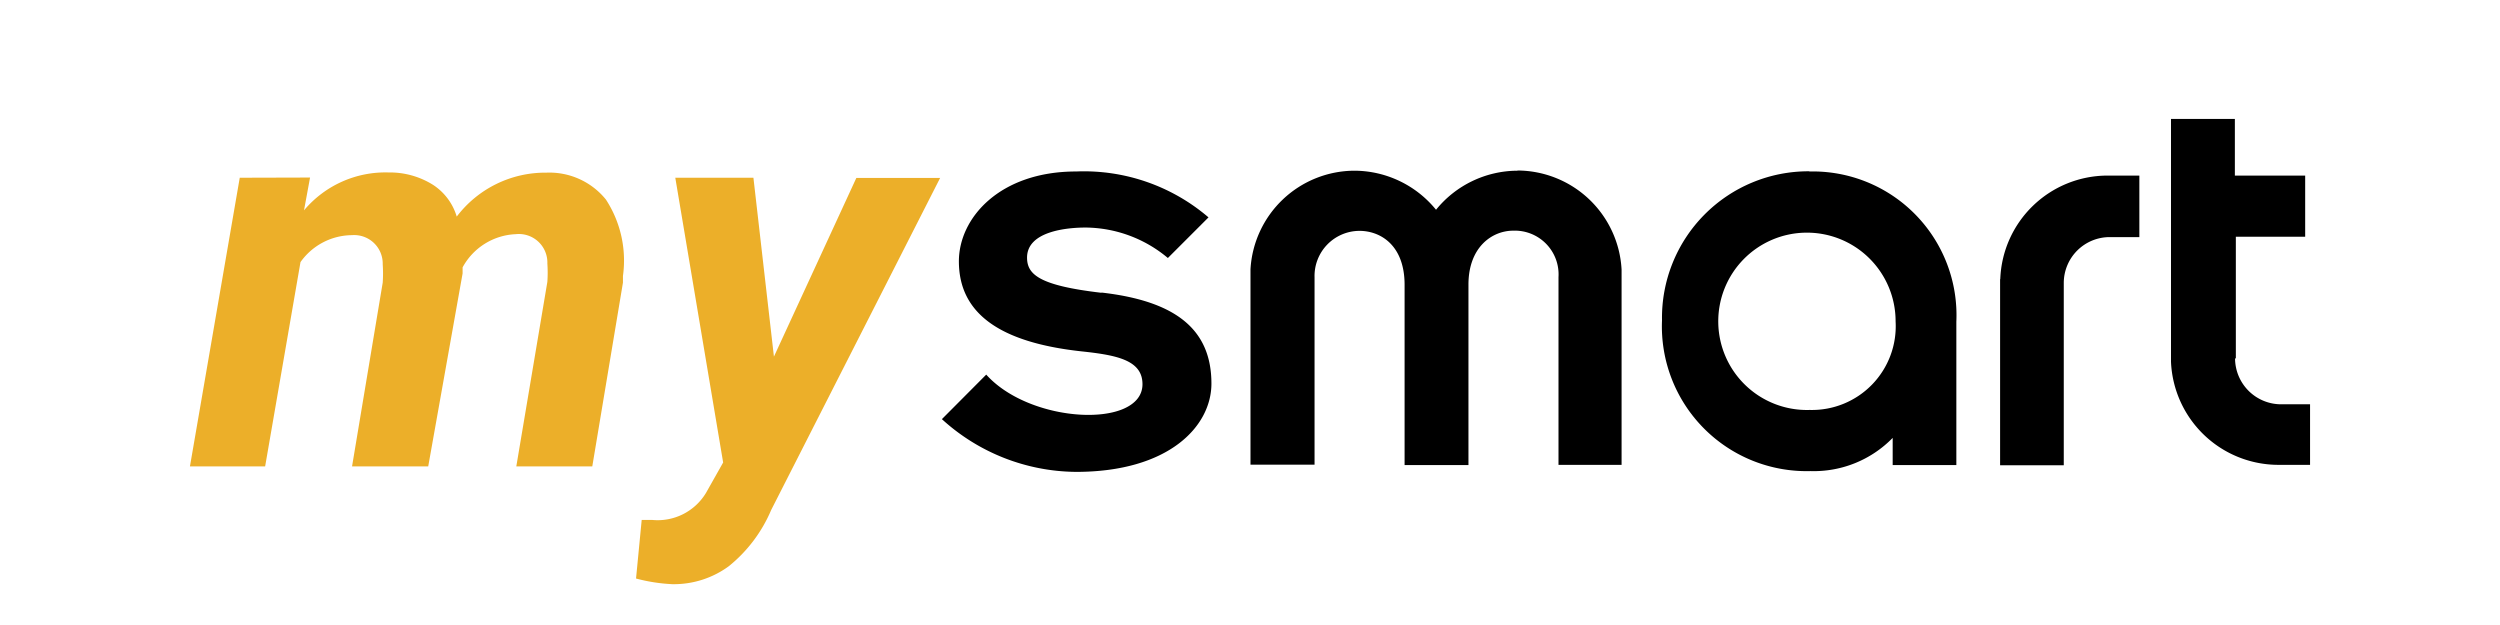 <?xml version="1.0" encoding="UTF-8" standalone="no"?>
<svg
   xmlns:dc="http://purl.org/dc/elements/1.1/"
   xmlns:cc="http://creativecommons.org/ns#"
   xmlns:rdf="http://www.w3.org/1999/02/22-rdf-syntax-ns#"
   xmlns:svg="http://www.w3.org/2000/svg"
   xmlns="http://www.w3.org/2000/svg"
   xmlns:sodipodi="http://sodipodi.sourceforge.net/DTD/sodipodi-0.dtd"
   xmlns:inkscape="http://www.inkscape.org/namespaces/inkscape"
   id="Layer_1"
   data-name="Layer 1"
   viewBox="0 0 128 32"
   version="1.1"
   sodipodi:docname="logo.svg"
   width="128"
   height="32"
   inkscape:version="0.92.1 r15371">
  <sodipodi:namedview
     pagecolor="#ffffff"
     bordercolor="#666666"
     borderopacity="1"
     objecttolerance="10"
     gridtolerance="10"
     guidetolerance="10"
     inkscape:pageopacity="0"
     inkscape:pageshadow="2"
     inkscape:window-width="1920"
     inkscape:window-height="1015"
     id="namedview23"
     showgrid="false"
     inkscape:zoom="3.28125"
     inkscape:cx="63.847619"
     inkscape:cy="16"
     inkscape:window-x="0"
     inkscape:window-y="0"
     inkscape:window-maximized="1"
     inkscape:current-layer="Layer_1" />
  <defs
     id="defs4">
    <style
       id="style2">.cls-1{fill:#ecaf29;}</style>
  </defs>
  <title
     id="title6">logo</title>
  <g
     id="g34"
     transform="translate(0.025,-46.01)">
    <path
       id="path8"
       d="m 102.38,60.32 v 9.51 h 3.26 V 60.5 A 2.35,2.35 0 0 1 108,58.15 h 1.51 V 55 h -1.67 a 5.5,5.5 0 0 0 -5.45,5.28"
       inkscape:connector-curvature="0" />
    <path
       id="path10"
       d="M 114.45,64.36 V 58.13 H 118 V 55 h -3.6 v -2.9 h -3.27 v 12.43 a 5.51,5.51 0 0 0 5.45,5.28 h 1.67 v -3.1 h -1.5 a 2.36,2.36 0 0 1 -2.34,-2.35"
       inkscape:connector-curvature="0" />
    <path
       id="path12"
       d="m 77.67,54.75 a 5.39,5.39 0 0 0 -4.17,2 5.41,5.41 0 0 0 -4.18,-2 A 5.35,5.35 0 0 0 64,59.8 v 10 h 3.28 v -9.59 a 2.31,2.31 0 0 1 2.3,-2.38 c 1.06,0 2.31,0.72 2.31,2.76 v 9.23 h 3.27 v -9.24 c 0,-1.9 1.19,-2.76 2.3,-2.76 a 2.24,2.24 0 0 1 2.31,2.38 v 9.61 H 83 v -10 a 5.36,5.36 0 0 0 -5.34,-5.07"
       inkscape:connector-curvature="0" />
    <path
       id="path14"
       d="m 92.61,54.78 a 7.5,7.5 0 0 0 -7.54,7.63 7.41,7.41 0 0 0 7.6,7.72 5.64,5.64 0 0 0 4.21,-1.7 v 1.39 h 3.26 v -7.34 a 7.36,7.36 0 0 0 -7.53,-7.69 m 0,12.21 A 4.54,4.54 0 1 1 97.03,62.47 4.29,4.29 0 0 1 92.65,67"
       inkscape:connector-curvature="0" />
    <path
       id="path16"
       d="m 56.36,61 c -3.16,-0.37 -3.8,-0.93 -3.8,-1.8 0,-1.36 2.07,-1.54 3,-1.54 a 6.63,6.63 0 0 1 4.21,1.56 l 2.08,-2.08 a 9.8,9.8 0 0 0 -6.78,-2.35 c -3.9,0 -6,2.37 -6,4.6 0,2.64 2.05,4.15 6.28,4.61 1.78,0.19 3.12,0.44 3.12,1.68 0,2.28 -5.72,2.05 -8,-0.49 l -2.27,2.28 a 10.3,10.3 0 0 0 6.87,2.7 c 4.76,0 6.93,-2.34 6.93,-4.52 0,-2.74 -1.78,-4.22 -5.62,-4.66"
       inkscape:connector-curvature="0" />
    <path
       id="path18"
       d="m 15.85,55.1 -0.31,1.68 a 5.44,5.44 0 0 1 4.33,-1.94 4.16,4.16 0 0 1 2.27,0.63 2.94,2.94 0 0 1 1.22,1.63 5.69,5.69 0 0 1 4.59,-2.25 3.72,3.72 0 0 1 3.05,1.38 5.72,5.72 0 0 1 0.87,3.91 v 0.34 L 30.3,69.89 H 26.41 L 28,60.44 A 6.87,6.87 0 0 0 28,59.5 1.46,1.46 0 0 0 26.38,58 3.25,3.25 0 0 0 23.66,59.7 v 0.31 L 21.9,69.89 H 18 l 1.57,-9.41 a 6.86,6.86 0 0 0 0,-0.94 A 1.46,1.46 0 0 0 18,58.05 3.26,3.26 0 0 0 15.36,59.43 L 13.55,69.89 H 9.7 l 2.55,-14.78 z"
       class="cls-1"
       inkscape:connector-curvature="0"
       style="fill:#ecaf29" />
    <path
       id="path20"
       d="m 39.6,64.27 4.22,-9.15 h 4.29 l -8.65,17 A 7.4,7.4 0 0 1 37.29,75 4.76,4.76 0 0 1 34.4,75.92 8.81,8.81 0 0 1 32.54,75.63 l 0.29,-3 h 0.53 a 2.89,2.89 0 0 0 2.76,-1.38 L 37,69.69 34.55,55.11 h 4 z"
       class="cls-1"
       inkscape:connector-curvature="0"
       style="fill:#ecaf29" />
  </g>
</svg>
